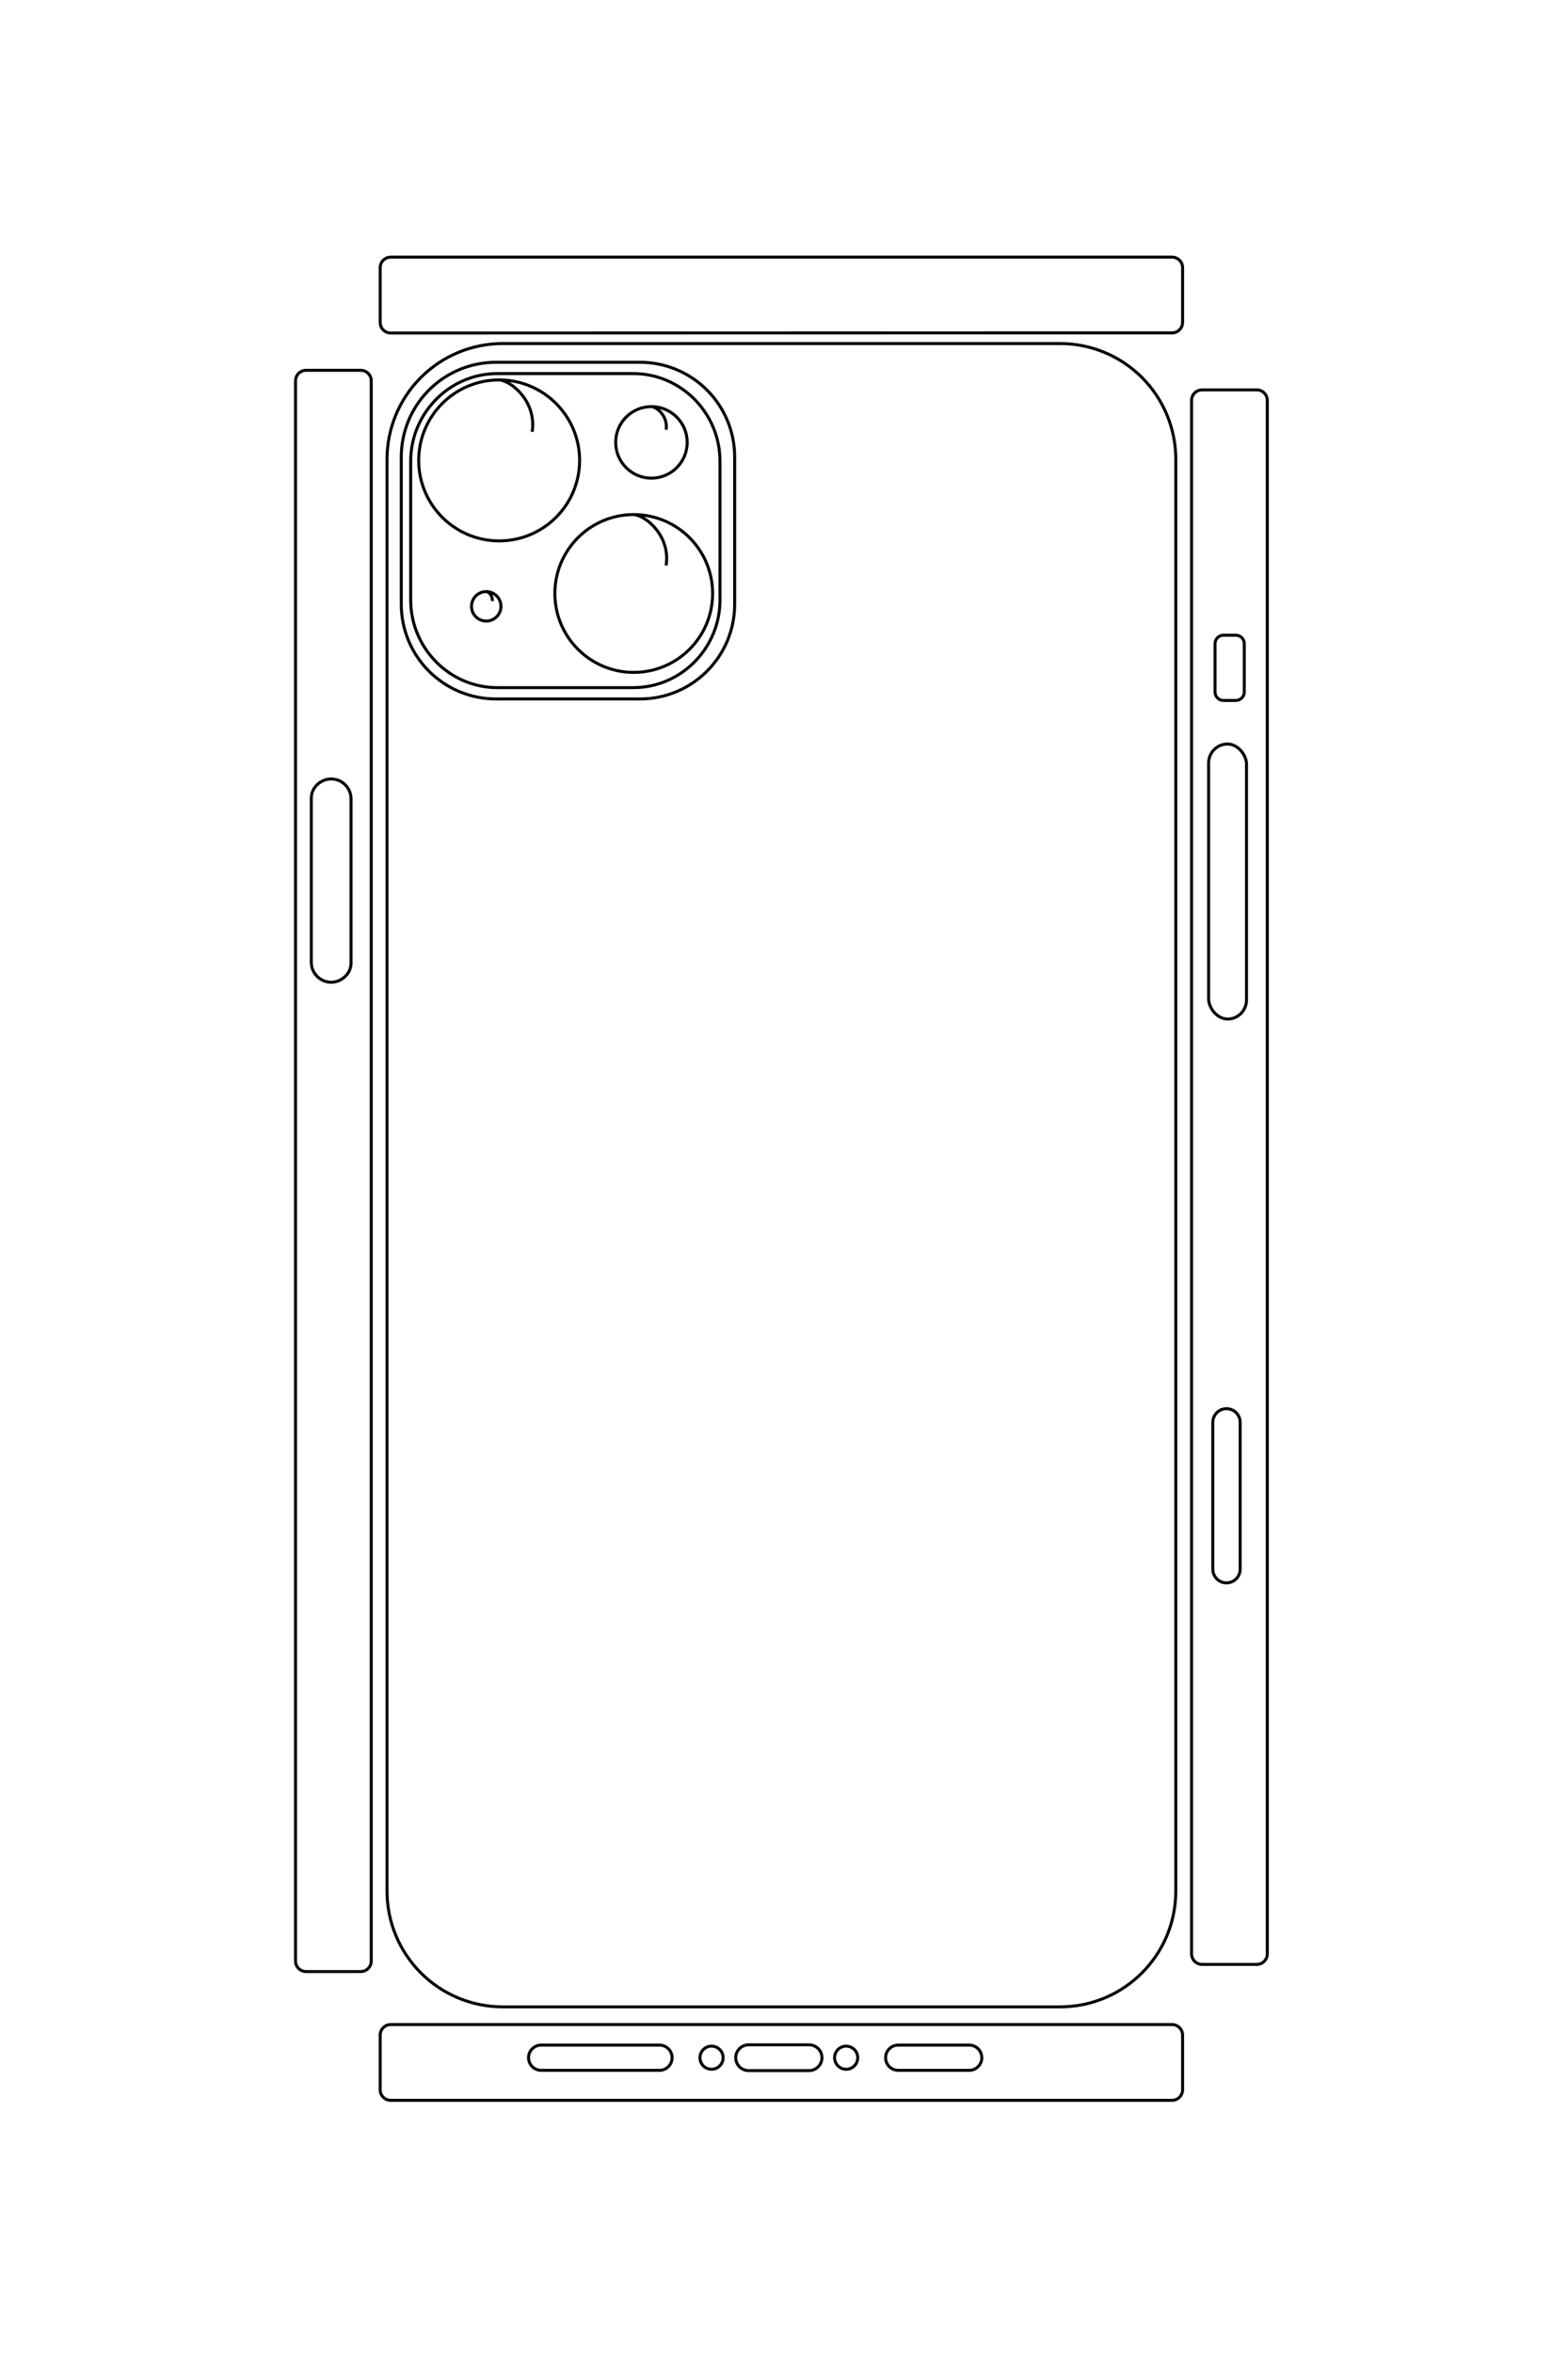 <?xml version="1.0" encoding="UTF-8"?>
<!DOCTYPE svg PUBLIC "-//W3C//DTD SVG 1.1//EN" "http://www.w3.org/Graphics/SVG/1.1/DTD/svg11.dtd">
<!-- Creator: CorelDRAW 2020 (64-Bit) -->
<svg xmlns="http://www.w3.org/2000/svg" xml:space="preserve" width="40mm" height="60mm" version="1.1" style="shape-rendering:geometricPrecision; text-rendering:geometricPrecision; image-rendering:optimizeQuality; fill-rule:evenodd; clip-rule:evenodd"
viewBox="0 0 4000 6000"
 xmlns:xlink="http://www.w3.org/1999/xlink"
 xmlns:xodm="http://www.corel.com/coreldraw/odm/2003">
 <defs>
  <style type="text/css">
   <![CDATA[
    .str0 {stroke:black;stroke-width:7.62;stroke-linejoin:bevel;stroke-miterlimit:22.926}
    .fil0 {fill:none}
   ]]>
  </style>
 </defs>
 <g id="图层_x0020_1">
  <path class="fil0 str0" d="M3152.71 1619.79l-31.66 0c-5.7,0 -11.16,2.27 -15.19,6.3 -4.02,4.03 -6.28,9.46 -6.28,15.16l0 123.41c0.01,5.7 2.27,11.16 6.3,15.19 4.03,4.02 9.47,6.28 15.17,6.28l31.66 0c5.69,-0.01 11.15,-2.27 15.18,-6.3 4.02,-4.03 6.28,-9.47 6.28,-15.17l0 -123.41c-0.01,-5.7 -2.27,-11.16 -6.3,-15.18 -4.03,-4.03 -9.47,-6.29 -15.16,-6.28zm27.09 930.43c0,25.63 -20.02,46.79 -45.61,48.21 -25.59,1.43 -48.13,-22.74 -50.97,-48.21l0 -604.73c0,-25.63 20.02,-46.8 45.61,-48.22 25.59,-1.42 48.13,22.75 50.97,48.22l0 604.73zm-16.15 1451.17c0,12.46 -6.64,23.98 -17.44,30.21 -10.79,6.23 -24.08,6.23 -34.87,0 -10.8,-6.23 -17.44,-17.75 -17.44,-30.21l0 -374.53c0,-12.46 6.64,-23.97 17.44,-30.2 10.79,-6.23 24.08,-6.23 34.87,0 10.8,6.23 17.44,17.74 17.44,30.2l0 374.53zm-123.92 -2980.4l0 150.16 0 3811.13c0,7.12 2.83,13.94 7.86,18.97 5.03,5.03 11.86,7.86 18.97,7.86l139.51 0c14.82,0 26.83,-12.01 26.83,-26.83l0 -3961.29c0,-7.11 -2.83,-13.94 -7.86,-18.97 -5.03,-5.03 -11.85,-7.85 -18.97,-7.85l-139.51 0c-7.11,0 -13.94,2.82 -18.97,7.85 -5.03,5.03 -7.86,11.86 -7.86,18.97zm-2043.03 -365.32c-7.11,0 -13.94,2.83 -18.97,7.86 -5.03,5.03 -7.86,11.85 -7.86,18.97l0 139.87c0,7.12 2.83,13.94 7.86,18.98 5.03,5.03 11.86,7.85 18.97,7.85l1707.67 -0.36 285.61 0c14.82,0 26.83,-12.01 26.83,-26.83l0 -139.51c0,-7.12 -2.83,-13.94 -7.86,-18.97 -5.03,-5.03 -11.85,-7.86 -18.97,-7.86l-1993.28 0zm360.86 445.46c11.88,-76.38 -52.34,-129.91 -84.21,-132.37 -113.36,0 -205.24,91.88 -205.24,205.24 0,113.36 91.89,205.24 205.24,205.24 113.36,0 205.24,-91.88 205.24,-205.24 0,-113.36 -91.88,-205.24 -205.24,-205.24m425.9 126.89c5.27,-33.95 -23.27,-57.73 -37.43,-58.83 -50.38,0 -91.22,40.84 -91.22,91.22 0,50.38 40.84,91.22 91.22,91.22 50.38,0 91.22,-40.84 91.22,-91.22 0,-50.38 -40.84,-91.22 -91.22,-91.22m-406.01 495.96c1.45,-9.31 -5.49,-23.46 -15.41,-24.23 -20.74,0 -37.56,16.82 -37.56,37.56 0,20.75 16.82,37.56 37.56,37.56 20.75,0 37.56,-16.81 37.56,-37.56 0,-20.74 -16.81,-37.56 -37.56,-37.56m458.87 -66.64c11.64,-74.89 -51.32,-127.37 -82.56,-129.78 -111.14,0 -201.22,90.08 -201.22,201.22 0,111.13 90.08,201.21 201.22,201.21 111.13,0 201.21,-90.08 201.21,-201.21 0,-111.14 -90.08,-201.22 -201.21,-201.22m-568.99 -136.29c0,0 0,354.4 0,354.4 0,121.87 98.61,223.2 221.08,223.2 0,0 346.8,0 346.8,0 122.47,0 221.08,-101.34 221.08,-223.2 0,-118.14 0,-236.27 0,-354.4 0,-122.77 -99.48,-223.21 -221.08,-223.21 -115.6,0 -231.2,0 -346.8,0 -122.49,0 -221.08,101.35 -221.08,223.21zm-24.05 365c0,64.04 25.44,125.46 70.72,170.74 45.28,45.28 106.7,70.72 170.74,70.72l367.56 0c133.35,0 241.46,-108.1 241.46,-241.46l0 -375.6c0,-64.04 -25.44,-125.46 -70.72,-170.74 -45.29,-45.28 -106.71,-70.72 -170.74,-70.72l-367.56 0c-64.04,0 -125.46,25.44 -170.74,70.72 -45.28,45.28 -70.72,106.7 -70.72,170.74l0 375.6zm-36.36 -369.69l0 3651.09c0,78.27 31.09,153.34 86.44,208.68 55.35,55.35 130.41,86.44 208.68,86.44l1421.94 0c162.99,0 295.12,-132.13 295.12,-295.12l0 -3651.09c0,-78.27 -31.09,-153.33 -86.44,-208.68 -55.35,-55.35 -130.41,-86.44 -208.68,-86.44l-1421.94 0c-78.27,0 -153.33,31.09 -208.68,86.44 -55.35,55.35 -86.44,130.41 -86.44,208.68zm695.03 4108.06l-301.82 0c-11.51,0 -22.14,-6.14 -27.89,-16.1 -5.75,-9.96 -5.75,-22.23 0,-32.19 5.75,-9.97 16.38,-16.1 27.89,-16.1l301.82 0c11.5,0 22.13,6.13 27.88,16.1 5.75,9.96 5.75,22.23 0,32.19 -5.75,9.96 -16.38,16.1 -27.88,16.1zm162.32 -32.2c0,-16.3 -13.22,-29.51 -29.51,-29.51 -16.3,0 -29.52,13.21 -29.52,29.51 0,16.3 13.22,29.51 29.52,29.51 16.29,0 29.51,-13.21 29.51,-29.51zm65.06 32.87c-11.75,0 -22.6,-6.27 -28.47,-16.43 -5.87,-10.17 -5.87,-22.7 0,-32.87 5.87,-10.17 16.72,-16.43 28.47,-16.43l154.26 0c11.74,0 22.59,6.26 28.47,16.43 5.87,10.17 5.87,22.7 0,32.87 -5.88,10.16 -16.73,16.43 -28.47,16.43l-154.26 0zm278.35 -32.87c0,-16.3 -13.21,-29.51 -29.51,-29.51 -16.3,0 -29.52,13.21 -29.52,29.51 0,16.3 13.22,29.51 29.52,29.51 16.3,0 29.51,-13.21 29.51,-29.51zm103.29 -32.19l181.1 0c11.5,0 22.12,6.13 27.88,16.1 5.75,9.96 5.75,22.23 0,32.19 -5.76,9.96 -16.38,16.1 -27.88,16.1l-181.1 0c-11.5,0 -22.13,-6.14 -27.88,-16.1 -5.75,-9.96 -5.75,-22.23 0,-32.19 5.75,-9.97 16.38,-16.1 27.88,-16.1zm-1294.66 -52.32c-7.11,0 -13.94,2.83 -18.97,7.86 -5.03,5.03 -7.86,11.86 -7.86,18.97l0 139.51c0,7.12 2.83,13.94 7.86,18.97 5.03,5.03 11.86,7.86 18.97,7.86l1993.28 0c14.82,0 26.83,-12.01 26.83,-26.83l0 -139.51c0,-7.11 -2.83,-13.94 -7.86,-18.97 -5.03,-5.03 -11.85,-7.86 -18.97,-7.86l-285.61 0 -1707.67 0zm-202.56 -2708.61c0,18.28 9.84,35.15 25.75,44.14 15.92,8.99 35.44,8.72 51.1,-0.71 15.66,-9.43 25.05,-25.16 24.54,-43.43l0 -416.92c0,-18.28 -9.84,-35.15 -25.75,-44.14 -15.92,-8.99 -35.44,-8.72 -51.1,0.71 -15.66,9.43 -25.05,25.15 -24.54,43.43l0 416.92zm126.1 -1509.65l-139.51 0c-7.12,0 -13.94,2.83 -18.97,7.86 -5.03,5.03 -7.86,11.86 -7.86,18.97l0 4029.45c0,7.12 2.83,13.94 7.86,18.98 5.03,5.03 11.85,7.85 18.97,7.85l139.51 0c14.82,0 26.83,-12.01 26.83,-26.83l0 -178.28 0 -3851.17c0,-14.82 -12.01,-26.83 -26.83,-26.83z"/>
 </g>
</svg>
